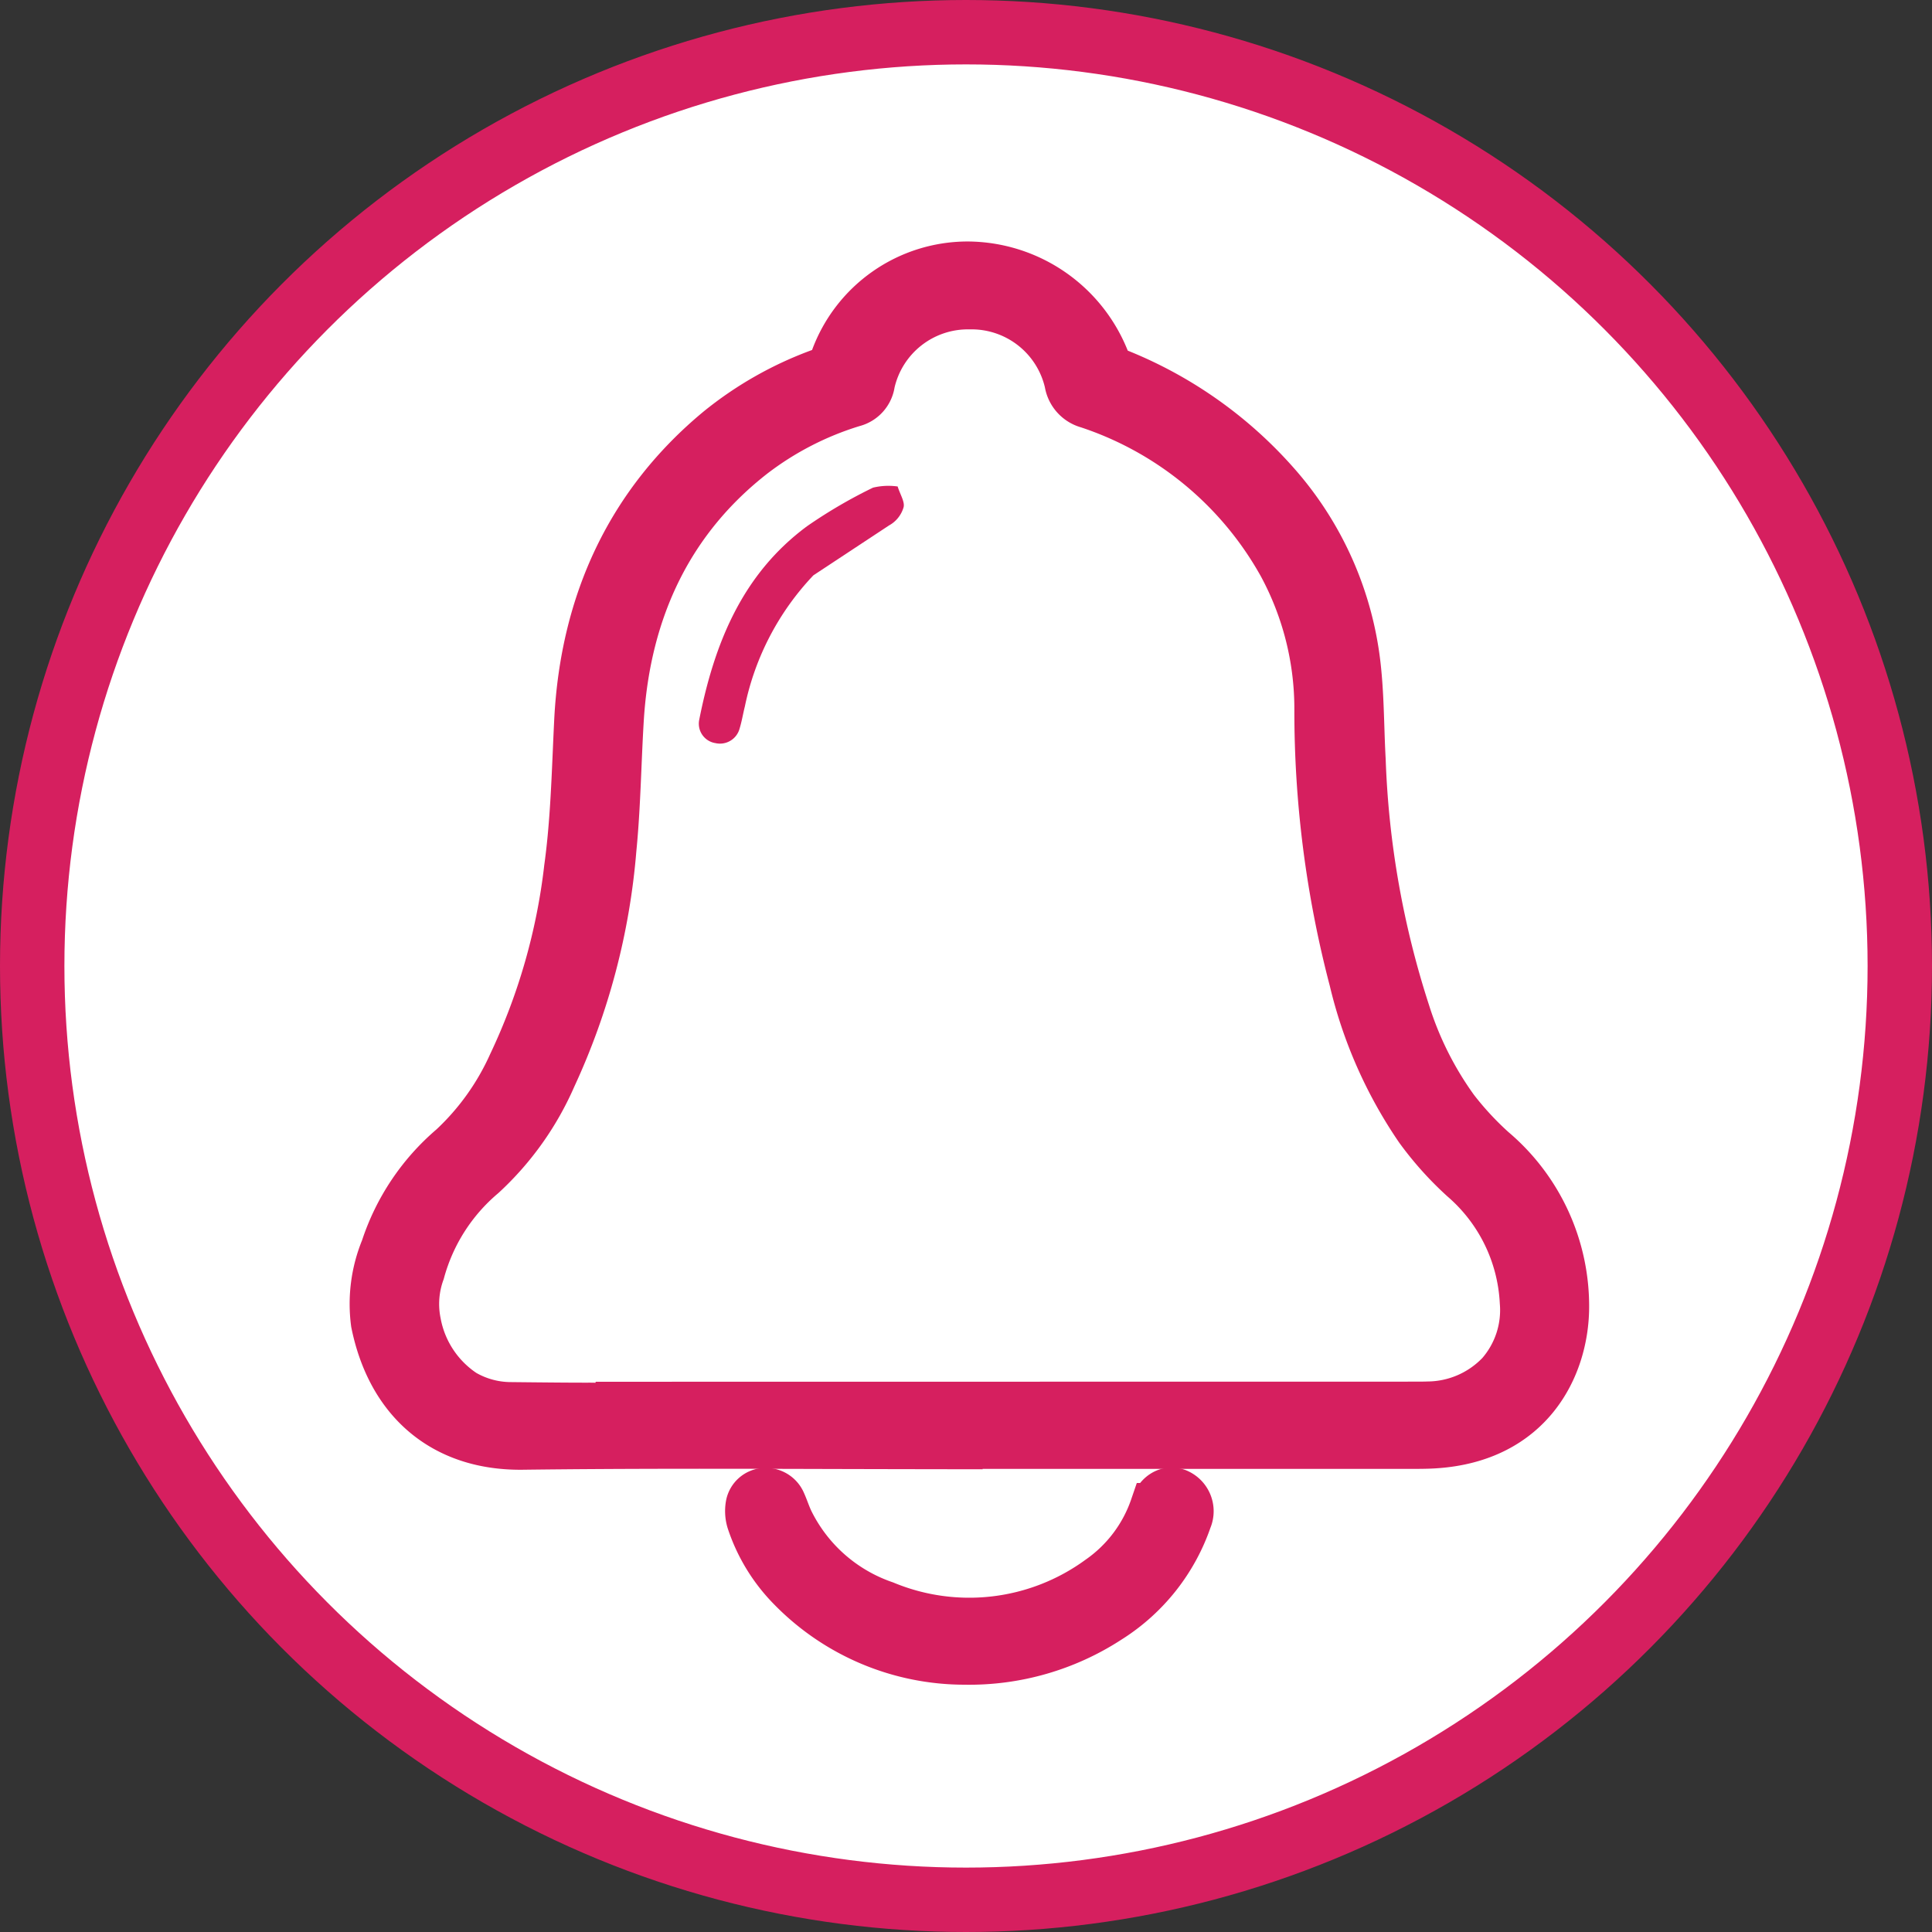 <svg id="Layer_1" data-name="Layer 1" xmlns="http://www.w3.org/2000/svg" viewBox="0 0 120 120"><rect x="0" y="0" width="120" height="120" fill="#333333" stroke="none"/><defs><style>.cls-1{fill:#fff;stroke-width:4px;}.cls-1,.cls-2{stroke:#d61f5f;stroke-miterlimit:10;}.cls-2,.cls-3{fill:#d61f5f;}.cls-2{stroke-width:3px;}</style></defs><title>Notifications_Icon_Highlighted</title><circle class="cls-1" cx="60" cy="60" r="58"/><path class="cls-2" d="M92.698,71.439a19.3,19.3,0,0,1-2.349-2.537,21.007,21.007,0,0,1-3.01-5.991,57.228,57.228,0,0,1-2.771-15.707c-.038-.685-.061-1.371-.083-2.057-.039-1.167-.078-2.373-.199-3.542a20.482,20.482,0,0,0-5.068-11.566,25.851,25.851,0,0,0-9.696-6.855,1.565,1.565,0,0,1-.834-.761,9.259,9.259,0,0,0-8.601-5.924,8.807,8.807,0,0,0-8.249,5.781,1.332,1.332,0,0,1-.851.856,21.914,21.914,0,0,0-6.361,3.606c-5.399,4.489-8.328,10.56-8.705,18.043-.032.645-.06,1.29-.088,1.935-.103,2.357-.208,4.795-.538,7.189a38.764,38.764,0,0,1-3.488,12.19,16.07,16.07,0,0,1-3.696,5.168,13.925,13.925,0,0,0-4.213,6.285,9.01,9.01,0,0,0-.603,4.618c.984,4.85,4.265,7.619,9.011,7.619.052,0,.103,0,.155-.001,6.472-.081,13.052-.063,19.415-.046q3.828.01,7.654.015v-.021l28.204-.001c.458,0,.918-.002,1.375-.032,5.895-.376,8.044-4.772,8.095-8.422A12.685,12.685,0,0,0,92.698,71.439Zm.484,13.917a6.269,6.269,0,0,1-4.479,1.95c-.272.01-.546.01-.818.01l-49.477.007-.005.084c-.079-.003-.812-.014-1.728-.027-1.073.004-2.673-.011-5.028-.036a5.869,5.869,0,0,1-2.854-.795,6.73,6.73,0,0,1-2.899-4.389,5.853,5.853,0,0,1,.234-3.165,11.978,11.978,0,0,1,3.83-6.013,18.14,18.14,0,0,0,4.341-6.096A41.587,41.587,0,0,0,38.03,52.744c.169-1.7.243-3.445.315-5.132.042-.969.083-1.938.142-2.906.423-6.995,3.205-12.542,8.268-16.487a19.679,19.679,0,0,1,6.222-3.197,1.475,1.475,0,0,0,1.111-1.234,6.181,6.181,0,0,1,6.143-4.83h.015a6.179,6.179,0,0,1,6.126,4.805,1.667,1.667,0,0,0,1.213,1.347A21.499,21.499,0,0,1,79.63,35.075a18.826,18.826,0,0,1,2.265,8.977,65.756,65.756,0,0,0,2.156,16.817A27.61,27.61,0,0,0,88.128,70.1,20.24,20.24,0,0,0,90.9,73.191a10.871,10.871,0,0,1,3.753,7.682A6.047,6.047,0,0,1,93.182,85.356Z"/><path class="cls-2" d="M73.1,92.71c-.6-.206-1.155.148-1.42.903a9.034,9.034,0,0,1-3.385,4.486A13.736,13.736,0,0,1,54.94,99.69a10.291,10.291,0,0,1-5.865-5.128c-.116-.232-.21-.475-.304-.718-.065-.171-.132-.343-.207-.51a1.077,1.077,0,0,0-1-.661c-.03,0-.061.001-.092.003a.996.996,0,0,0-.897.781,2.115,2.115,0,0,0,.046.989,10.594,10.594,0,0,0,2.548,4.171,15.042,15.042,0,0,0,10.747,4.523,15.851,15.851,0,0,0,8.942-2.571,11.898,11.898,0,0,0,4.922-6.211A1.243,1.243,0,0,0,73.1,92.71Z"/><path class="cls-3" d="M50.522,35.734a16.739,16.739,0,0,0-4.256,8.139c-.115.457-.19.926-.327,1.376a1.262,1.262,0,0,1-1.498.908,1.221,1.221,0,0,1-1.016-1.425c.937-4.738,2.664-9.069,6.711-12.054a30.671,30.671,0,0,1,4.09-2.39,4.107,4.107,0,0,1,1.529-.072c.158.511.463.967.364,1.305a1.887,1.887,0,0,1-.905,1.118"/></svg>